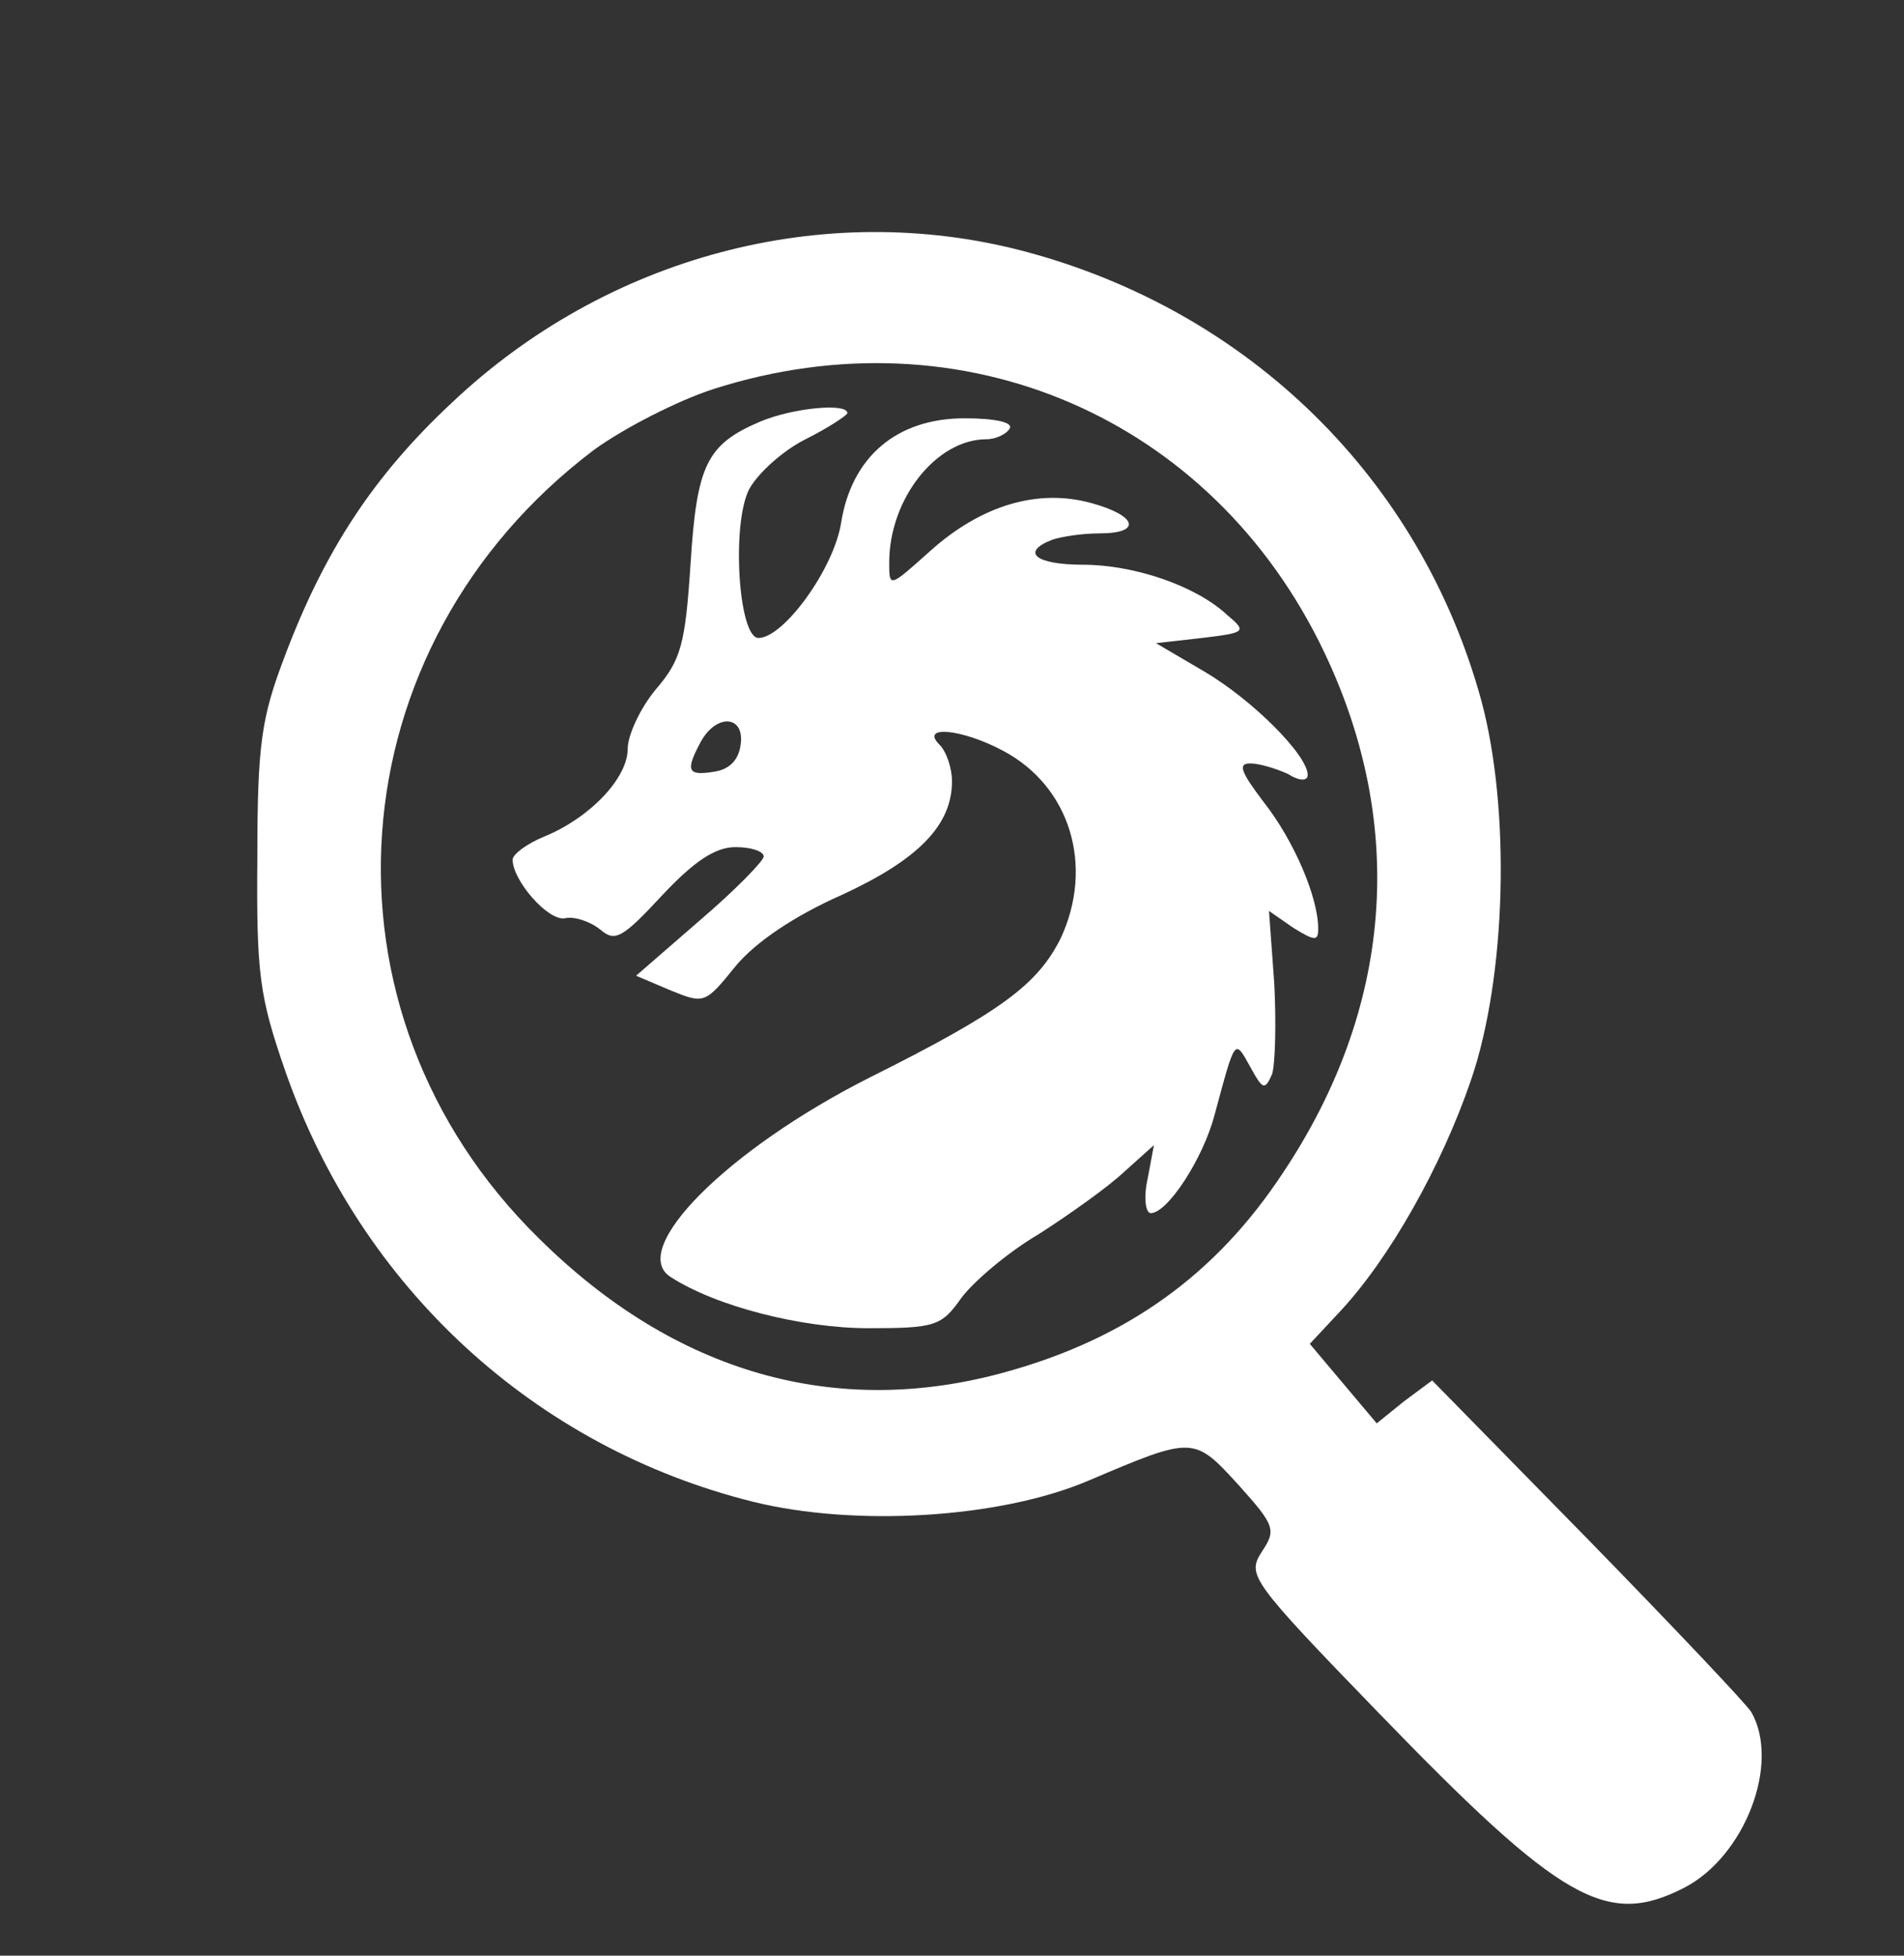 <svg width="37" height="38" viewBox="0 0 37 38" fill="none" xmlns="http://www.w3.org/2000/svg">
<rect x="0" y="0" width="37" height="38" fill="#333333" stroke="none"/>
<g id="icon_loupe 1">
<g id="loupe_logo">
<path id="Vector" d="M19.882 4.877C24.274 6.035 27.608 9.307 28.787 13.615C29.356 15.728 29.275 18.98 28.584 20.991C28.014 22.658 26.998 24.466 26.022 25.503L25.453 26.112L26.103 26.884L26.754 27.657L27.282 27.23L27.831 26.823L30.84 29.892C32.487 31.579 33.93 33.103 34.032 33.265C34.601 34.261 33.91 36.069 32.731 36.679C31.226 37.451 30.352 36.964 26.794 33.286C24.294 30.705 24.233 30.603 24.518 30.156C24.802 29.729 24.782 29.648 24.07 28.856C23.196 27.901 23.196 27.901 21.143 28.774C19.415 29.506 16.609 29.668 14.637 29.181C10.388 28.124 7.014 25.015 5.55 20.829C5.042 19.366 4.981 18.939 5.001 16.663C5.001 14.448 5.082 13.94 5.53 12.761C6.302 10.709 7.258 9.246 8.782 7.824C11.791 4.979 15.999 3.861 19.882 4.877ZM13.865 7.559C13.174 7.783 12.137 8.311 11.547 8.738C6.485 12.558 5.977 19.65 10.47 24.06C13.113 26.681 16.243 27.575 19.537 26.661C21.895 26.011 23.623 24.771 24.924 22.8C27.059 19.61 27.343 16.053 25.737 12.68C23.562 8.108 18.703 6.015 13.865 7.559Z" fill="white"/>
<path id="Vector_2" d="M16.467 8.027C16.467 8.067 16.101 8.311 15.654 8.535C15.207 8.758 14.719 9.205 14.556 9.51C14.21 10.201 14.353 12.396 14.739 12.396C15.227 12.396 16.203 11.055 16.345 10.16C16.548 8.88 17.423 8.128 18.744 8.128C19.354 8.128 19.7 8.21 19.618 8.332C19.557 8.433 19.354 8.535 19.171 8.535C18.195 8.535 17.28 9.693 17.28 10.933C17.28 11.42 17.28 11.42 18.073 10.709C19.069 9.815 20.167 9.49 21.204 9.774C22.098 10.018 22.2 10.364 21.367 10.364C21.041 10.364 20.635 10.425 20.452 10.486C19.822 10.729 20.127 10.973 21.041 10.973C22.038 10.973 23.237 11.38 23.847 11.949C24.233 12.274 24.213 12.294 23.359 12.396L22.464 12.497L23.399 13.046C24.335 13.595 25.412 14.672 25.412 15.058C25.412 15.18 25.25 15.18 25.026 15.037C24.802 14.936 24.477 14.834 24.294 14.834C24.05 14.834 24.111 14.997 24.558 15.586C25.148 16.338 25.616 17.435 25.616 18.045C25.616 18.289 25.555 18.289 25.128 18.025L24.66 17.7L24.762 19.102C24.802 19.874 24.782 20.666 24.721 20.869C24.579 21.195 24.538 21.174 24.294 20.727C23.989 20.179 24.009 20.158 23.603 21.662C23.379 22.515 22.688 23.572 22.363 23.572C22.261 23.572 22.22 23.267 22.302 22.902L22.424 22.251L21.834 22.78C21.509 23.084 20.757 23.613 20.188 23.979C19.598 24.324 18.927 24.893 18.683 25.218C18.297 25.767 18.175 25.808 16.874 25.808C15.573 25.808 13.906 25.381 13.031 24.812C12.198 24.283 14.129 22.333 16.914 20.93C19.476 19.65 20.167 19.122 20.614 18.228C21.265 16.826 20.797 15.281 19.496 14.59C18.703 14.164 17.87 14.082 18.256 14.469C18.398 14.611 18.5 14.936 18.5 15.18C18.5 16.033 17.849 16.704 16.345 17.395C15.43 17.801 14.678 18.309 14.292 18.776C13.702 19.508 13.682 19.508 13.031 19.244L12.361 18.959L13.601 17.882C14.292 17.293 14.841 16.724 14.841 16.643C14.841 16.541 14.597 16.46 14.292 16.46C13.906 16.46 13.499 16.724 12.869 17.395C12.096 18.228 11.954 18.309 11.669 18.065C11.466 17.903 11.161 17.801 10.978 17.842C10.653 17.903 9.962 17.11 9.962 16.704C9.962 16.602 10.226 16.399 10.572 16.257C11.466 15.891 12.198 15.119 12.198 14.55C12.198 14.286 12.442 13.757 12.747 13.392C13.235 12.822 13.316 12.518 13.418 10.973C13.54 9.043 13.723 8.636 14.78 8.189C15.41 7.925 16.467 7.824 16.467 8.027ZM13.621 14.408C13.316 14.976 13.357 15.078 13.865 14.997C14.17 14.956 14.353 14.773 14.393 14.469C14.475 13.899 13.926 13.859 13.621 14.408Z" fill="white"/>
</g>
</g>
</svg>
